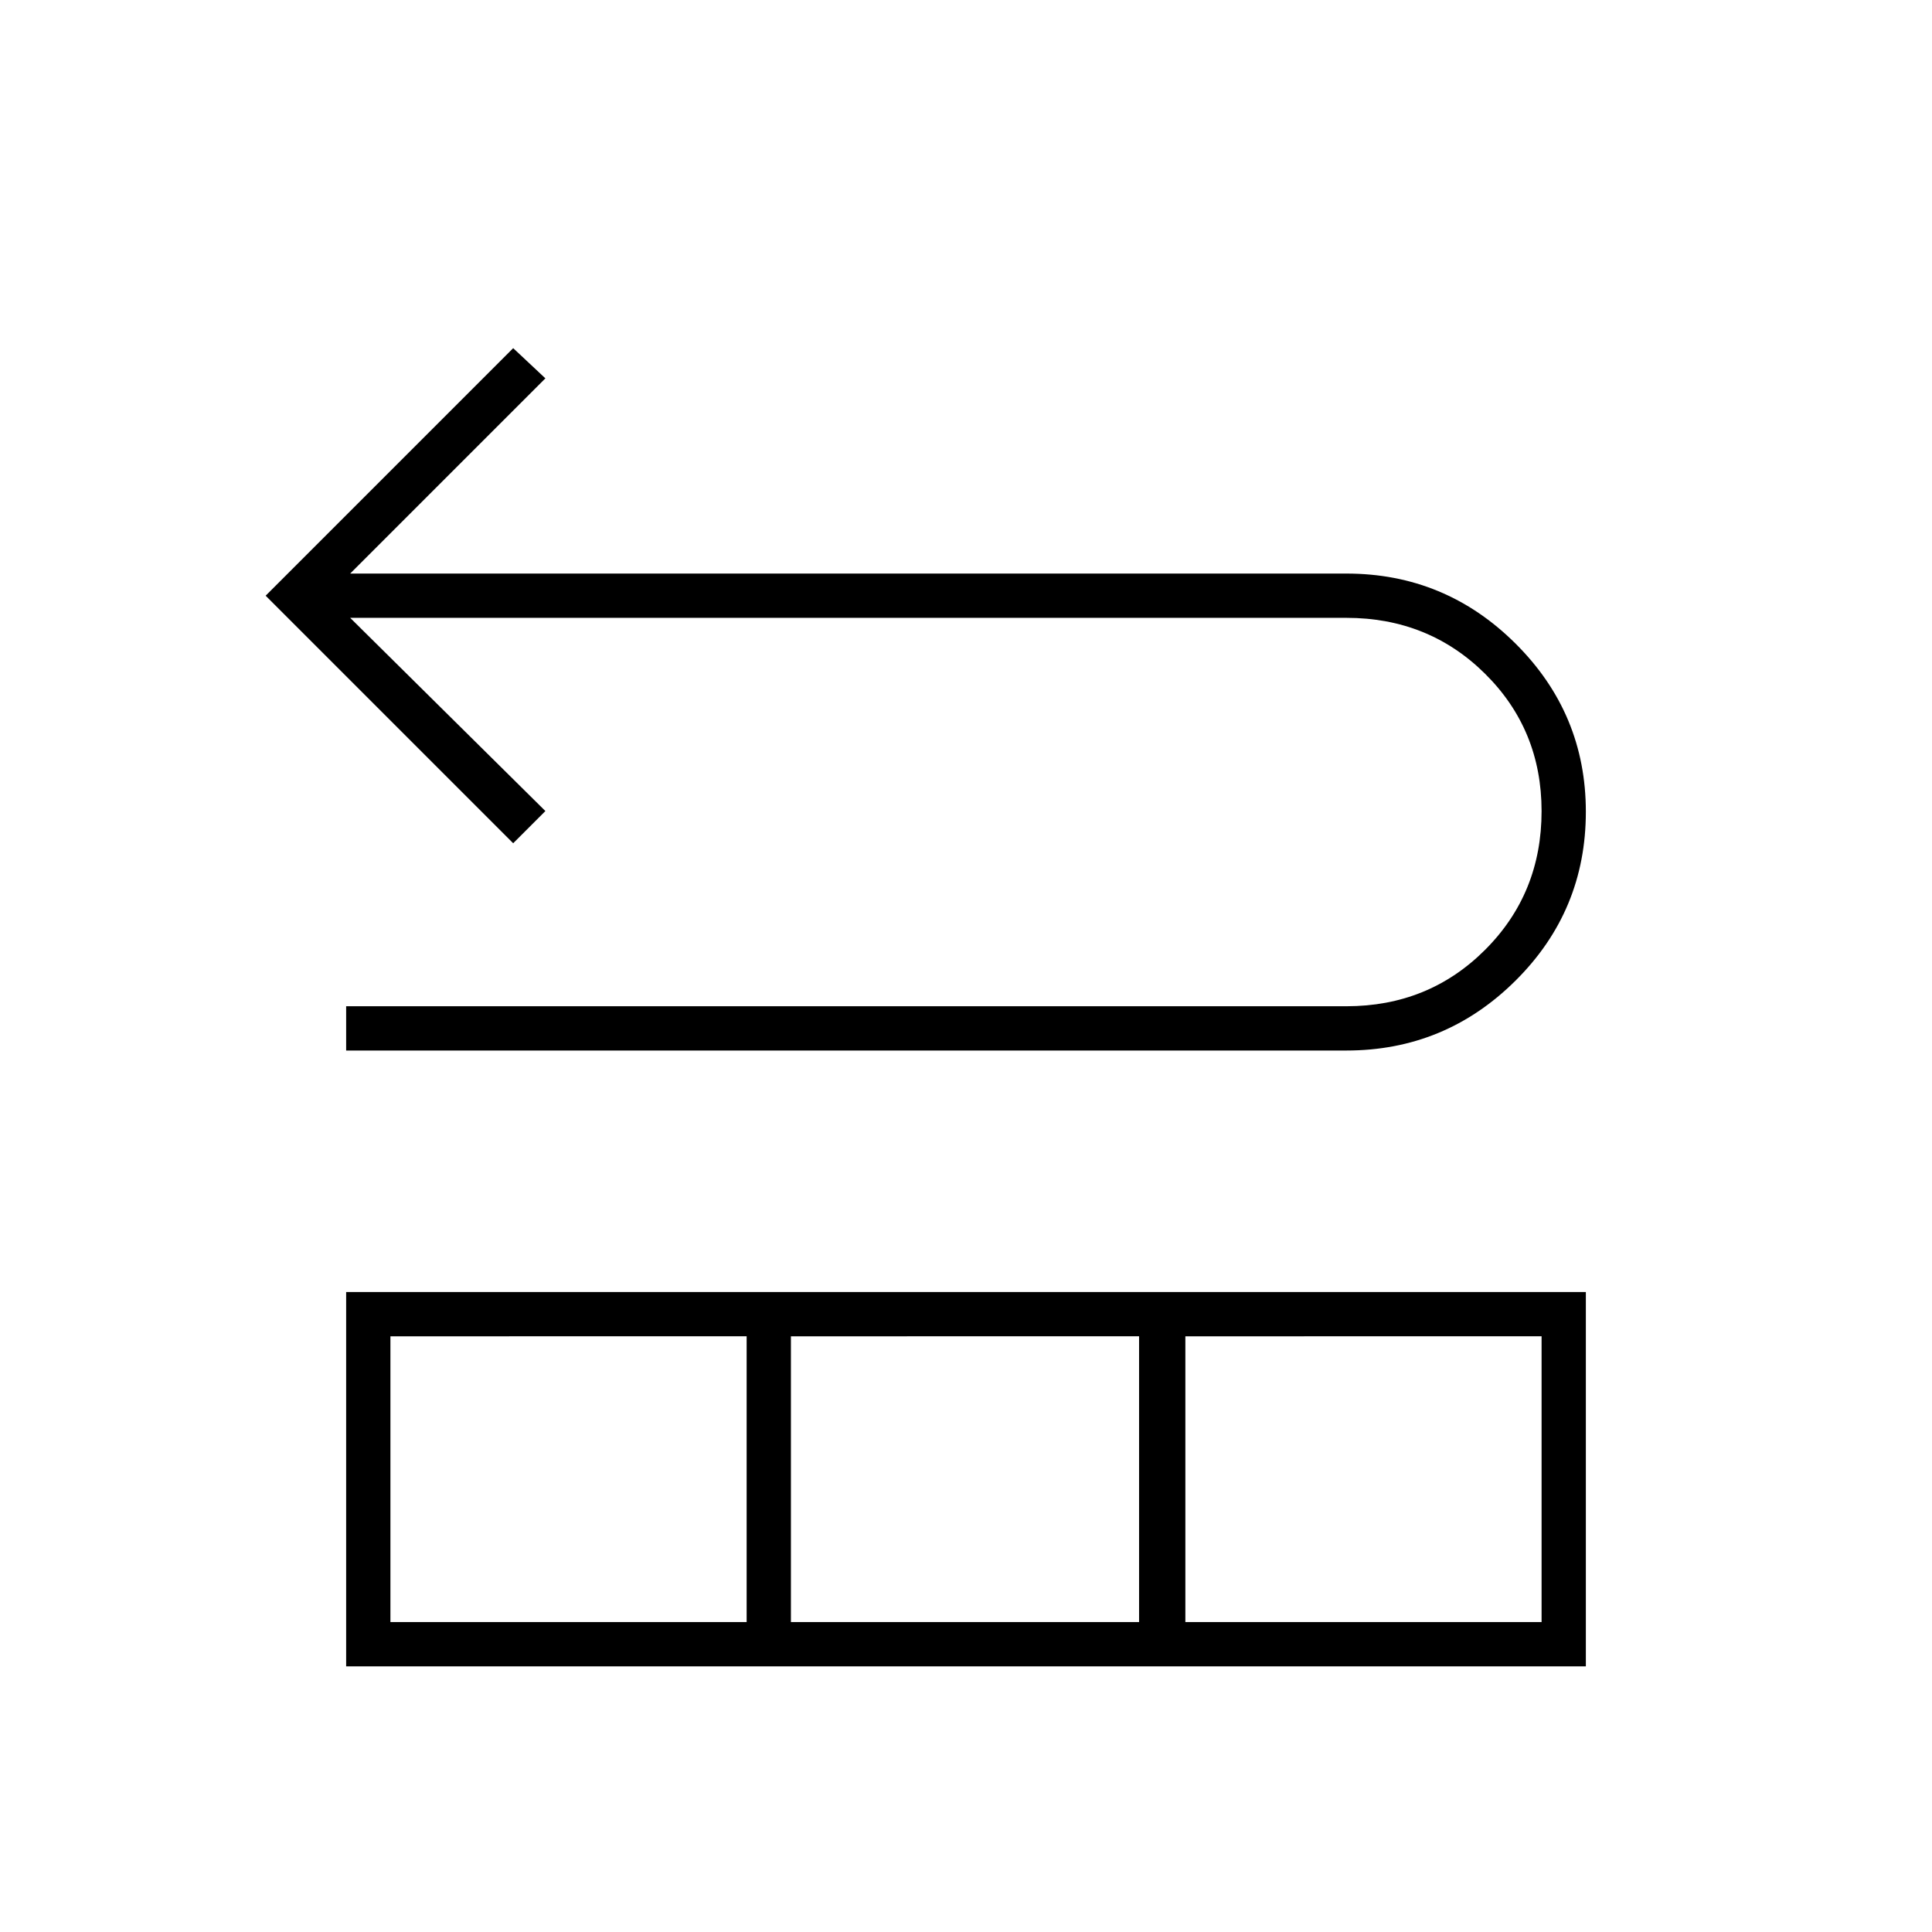 <svg xmlns="http://www.w3.org/2000/svg" height="48" viewBox="0 -960 960 960" width="48"><path d="M172-438v-22h497q40.89 0 68.94-28.04Q766-516.08 766-556.95q0-40.45-28.06-68.25Q709.89-653 669-653H174l97 96-16 16-123-123 123-123 16 15-97 97h495q49.09 0 84.04 34.77Q788-605.47 788-556.65q0 49.24-34.96 83.94Q718.09-438 669-438H172Zm0 306v-186h616v186H172Zm22-22h177v-142H194v142Zm199 0h173v-142H393v142Zm196 0h177v-142H589v142Z"/></svg>